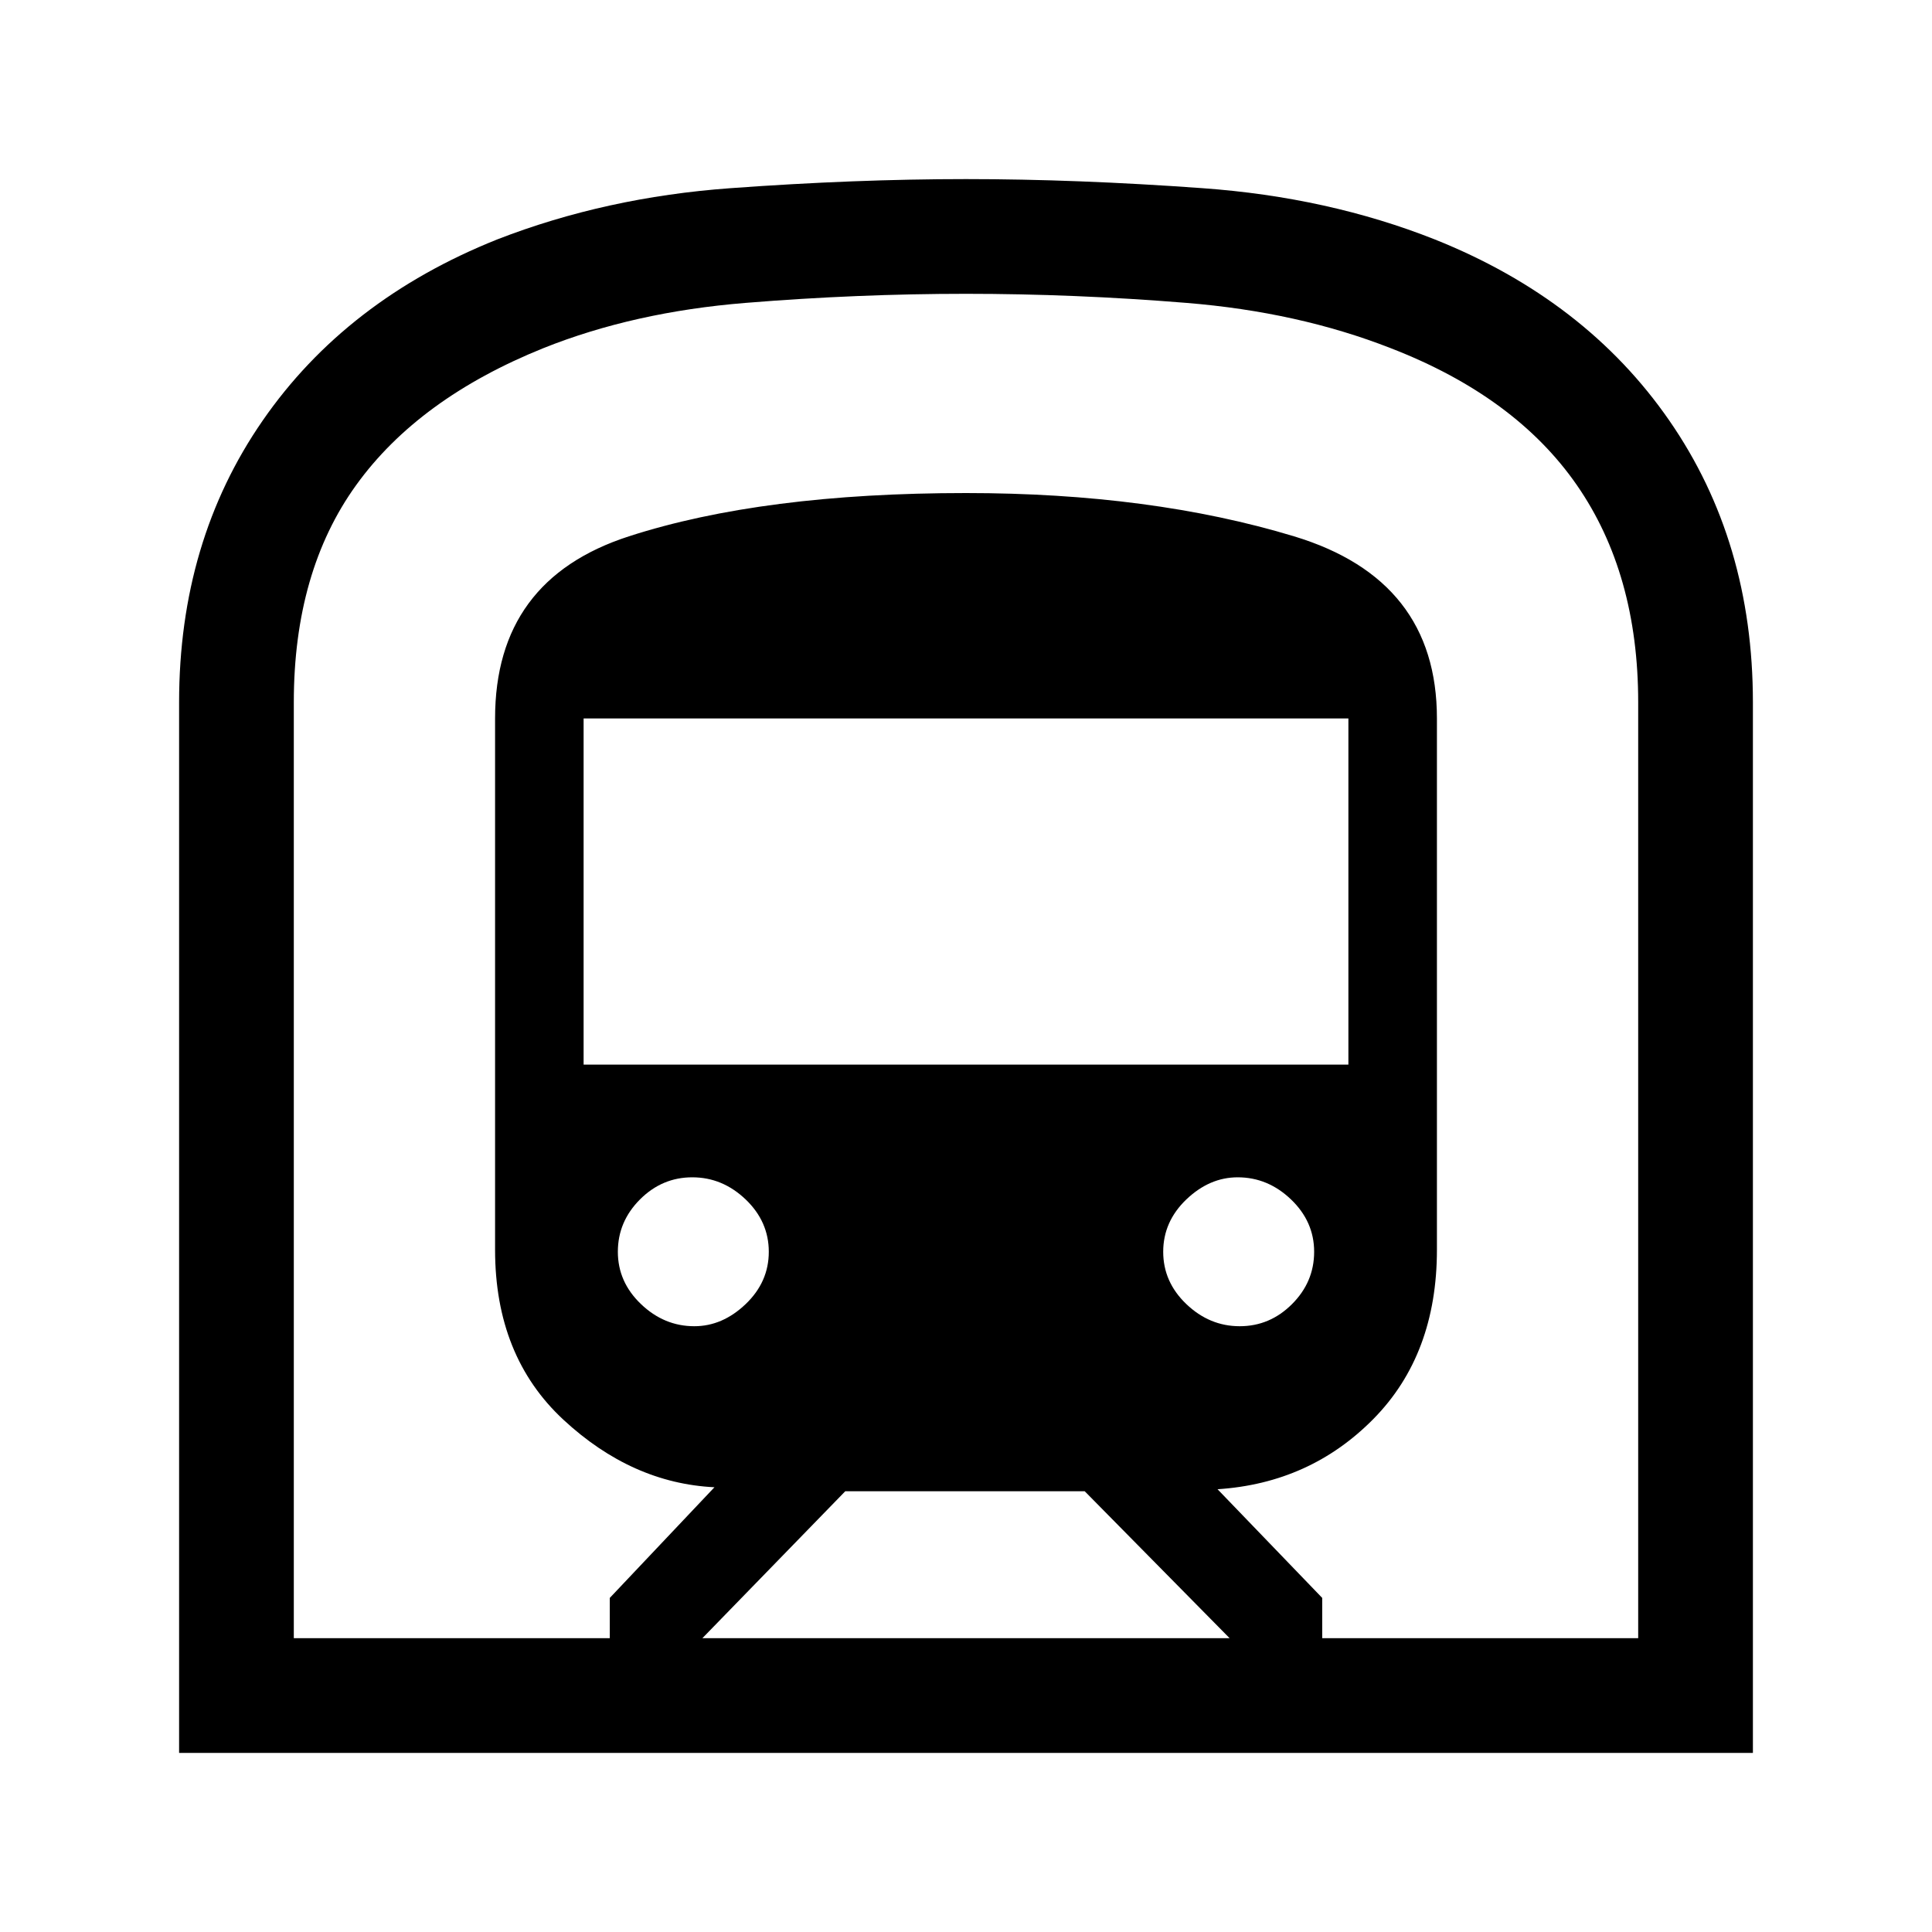 <svg xmlns="http://www.w3.org/2000/svg" height="40" width="40"><path d="M3.708 36.292v-21.75q0-3.334 1.73-5.834 1.729-2.5 4.854-3.75 2.25-.875 4.833-1.062 2.583-.188 4.875-.188t4.896.188q2.604.187 4.812 1.062 3.125 1.25 4.854 3.75 1.73 2.5 1.73 5.834v21.75Zm10.834-2.375h10.916l-3-3.042H17.5Zm-2.459-11.875h15.834v-7.167H12.083Zm13.584 5.416q.625 0 1.083-.458.458-.458.458-1.083t-.479-1.084q-.479-.458-1.104-.458-.583 0-1.063.458-.479.459-.479 1.084T24.562 27q.48.458 1.105.458Zm-11.292 0q.583 0 1.063-.458.479-.458.479-1.083t-.479-1.084q-.48-.458-1.105-.458t-1.083.458q-.458.459-.458 1.084T13.271 27q.479.458 1.104.458Zm-8.292 6.459h6.542v-.834l2.167-2.291q-1.709-.084-3.125-1.396-1.417-1.313-1.417-3.521v-11q0-2.875 2.771-3.771 2.771-.896 6.979-.896 3.833 0 6.792.896 2.958.896 2.958 3.771v11q0 2.167-1.312 3.5-1.313 1.333-3.23 1.458l2.167 2.25v.834h6.542V14.542q0-2.667-1.271-4.5-1.271-1.834-3.854-2.834-1.917-.75-4.23-.937Q22.25 6.083 20 6.083q-2.25 0-4.562.188-2.313.187-4.188.937-2.583 1.042-3.875 2.834-1.292 1.791-1.292 4.5Zm0 0h27.834H6.083Z"/></svg>